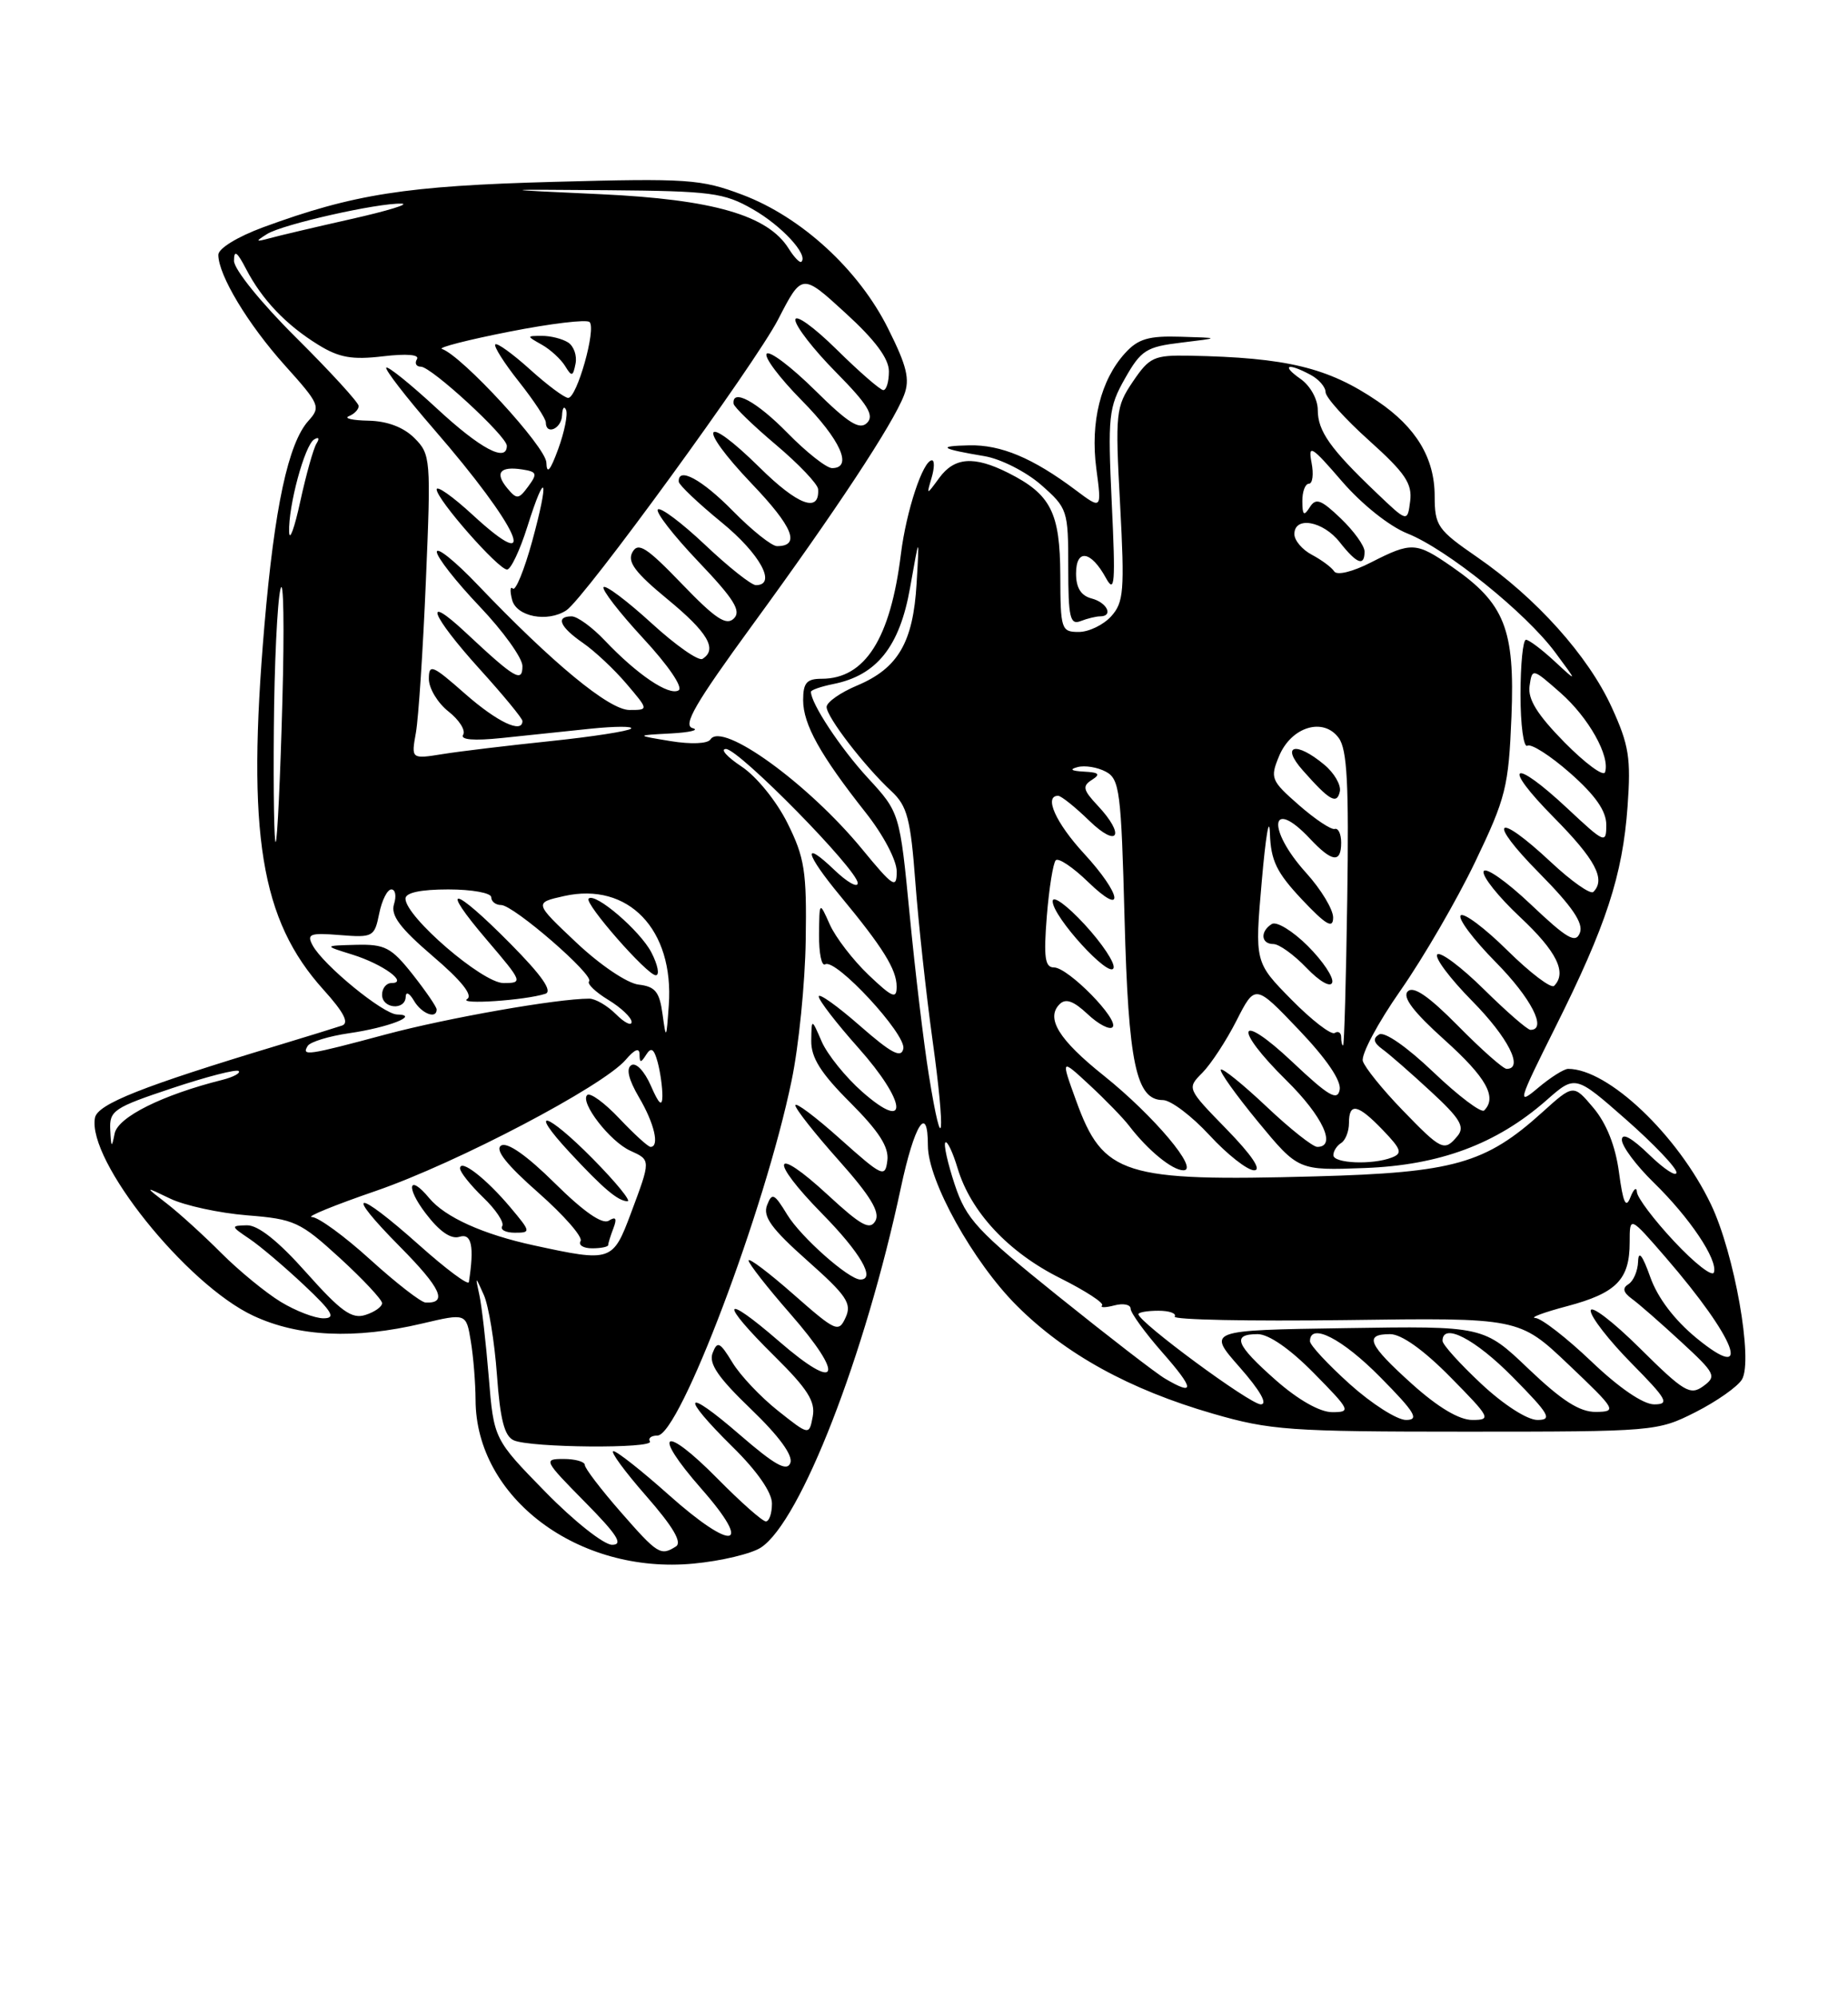 <?xml version="1.0" encoding="UTF-8" standalone="no"?>
<!DOCTYPE svg PUBLIC "-//W3C//DTD SVG 1.1//EN" "http://www.w3.org/Graphics/SVG/1.1/DTD/svg11.dtd" >
<svg xmlns="http://www.w3.org/2000/svg" xmlns:xlink="http://www.w3.org/1999/xlink" version="1.1" viewBox="0 0 237 256">
 <g >
 <path fill="currentColor"
d=" M 97.59 198.35 C 102.67 195.02 110.93 173.79 115.53 152.25 C 117.27 144.07 119.00 141.38 119.00 146.84 C 119.00 151.33 124.79 161.75 130.41 167.36 C 136.63 173.57 144.86 178.10 155.54 181.19 C 162.89 183.32 165.39 183.50 188.00 183.50 C 212.15 183.50 212.57 183.46 217.44 181.00 C 220.16 179.62 222.84 177.74 223.40 176.81 C 224.86 174.37 222.44 160.67 219.43 154.38 C 215.17 145.47 206.24 137.00 201.11 137.00 C 200.58 137.00 198.85 138.09 197.26 139.43 C 194.53 141.73 194.66 141.29 199.46 131.68 C 205.99 118.63 208.09 112.21 208.73 103.36 C 209.18 97.17 208.91 95.48 206.69 90.64 C 203.68 84.06 197.01 76.63 189.44 71.41 C 184.36 67.91 184.00 67.40 183.99 63.58 C 183.99 58.72 181.62 54.78 176.68 51.43 C 170.33 47.11 165.04 45.83 152.55 45.59 C 147.99 45.51 147.42 45.77 145.29 48.91 C 143.09 52.17 143.01 52.86 143.65 64.66 C 144.24 75.73 144.12 77.21 142.50 79.00 C 141.50 80.10 139.63 81.00 138.35 81.00 C 136.10 81.00 136.00 80.68 135.98 73.75 C 135.95 65.68 134.77 63.36 129.30 60.61 C 124.92 58.41 122.41 58.59 120.46 61.25 C 118.81 63.50 118.81 63.50 119.47 61.25 C 119.84 60.01 119.86 59.00 119.52 59.00 C 118.37 59.00 116.23 65.47 115.54 71.00 C 114.20 81.87 110.94 87.00 105.37 87.00 C 103.45 87.00 103.00 87.52 103.00 89.75 C 103.01 92.85 105.19 96.77 111.01 104.14 C 113.28 107.00 115.00 110.27 115.00 111.70 C 115.00 113.97 114.55 113.68 110.55 108.82 C 103.63 100.42 92.61 92.45 91.12 94.77 C 90.76 95.33 88.64 95.42 86.00 94.99 C 81.50 94.25 81.50 94.25 86.00 94.01 C 88.47 93.88 89.75 93.57 88.83 93.33 C 87.52 92.98 89.16 90.16 96.48 80.13 C 107.15 65.53 114.55 54.31 115.94 50.65 C 116.72 48.62 116.32 46.95 113.89 42.10 C 110.13 34.56 102.77 27.81 95.20 24.96 C 89.90 22.96 88.20 22.84 71.00 23.31 C 52.07 23.82 45.36 24.87 33.75 29.13 C 30.45 30.35 28.00 31.85 28.00 32.66 C 28.00 35.26 31.79 41.55 36.54 46.84 C 41.01 51.81 41.16 52.16 39.56 53.93 C 36.97 56.80 35.21 64.97 33.91 80.18 C 31.63 106.94 33.42 117.92 41.49 126.86 C 44.10 129.75 44.81 131.12 43.86 131.45 C 43.11 131.70 39.35 132.87 35.50 134.03 C 18.26 139.23 12.51 141.51 12.18 143.27 C 11.15 148.72 23.89 164.64 32.50 168.65 C 38.29 171.35 45.49 171.68 54.14 169.64 C 59.79 168.31 59.79 168.31 60.38 171.91 C 60.71 173.88 60.98 177.27 60.99 179.43 C 61.02 191.96 74.16 201.82 88.94 200.41 C 92.48 200.08 96.37 199.15 97.59 198.35 Z  M 141.08 79.00 C 142.83 79.00 141.99 77.23 140.00 76.71 C 138.63 76.35 138.00 75.35 138.00 73.51 C 138.00 70.29 139.91 70.57 141.83 74.08 C 142.97 76.16 143.07 74.81 142.58 64.50 C 142.06 53.30 142.17 52.23 144.28 48.50 C 146.34 44.87 147.01 44.45 151.53 43.91 C 156.50 43.31 156.50 43.31 151.42 43.16 C 147.31 43.03 145.96 43.43 144.30 45.25 C 141.16 48.69 139.81 54.10 140.60 60.07 C 141.30 65.33 141.30 65.33 137.90 62.78 C 132.46 58.71 128.37 56.99 124.30 57.08 C 120.10 57.17 120.60 57.52 126.27 58.47 C 128.35 58.82 131.60 60.47 133.52 62.15 C 136.91 65.13 137.00 65.40 137.00 72.71 C 137.00 79.14 137.23 80.13 138.58 79.61 C 139.45 79.27 140.58 79.00 141.08 79.00 Z  M 79.58 193.77 C 77.06 190.89 75.00 188.19 75.00 187.77 C 75.00 187.35 73.78 187.00 72.28 187.00 C 69.66 187.00 69.75 187.18 75.00 192.50 C 79.17 196.72 79.98 198.00 78.50 198.00 C 77.44 198.00 73.60 194.96 69.95 191.23 C 63.33 184.46 63.33 184.46 62.68 176.48 C 62.32 172.09 61.78 167.38 61.48 166.00 C 60.94 163.50 60.94 163.50 62.06 166.00 C 62.67 167.38 63.42 171.96 63.73 176.20 C 64.14 181.94 64.69 184.08 65.89 184.61 C 68.05 185.57 83.93 185.70 83.35 184.75 C 83.09 184.34 83.52 184.00 84.31 184.00 C 87.15 184.00 98.10 155.07 101.52 138.50 C 102.44 134.10 103.25 126.00 103.33 120.50 C 103.47 111.67 103.19 109.92 100.99 105.50 C 99.59 102.69 97.02 99.52 95.10 98.25 C 93.23 97.01 92.33 96.00 93.10 96.00 C 94.76 96.00 110.00 111.50 110.00 113.19 C 110.00 113.84 108.65 113.08 107.00 111.50 C 102.82 107.50 103.25 109.39 107.75 114.82 C 113.22 121.42 114.99 124.26 114.99 126.45 C 115.00 128.10 114.45 127.87 111.38 124.95 C 109.39 123.05 107.16 120.15 106.42 118.50 C 105.08 115.50 105.08 115.50 105.04 119.81 C 105.02 122.18 105.37 123.89 105.83 123.60 C 107.16 122.78 116.23 132.57 115.85 134.41 C 115.58 135.68 114.32 135.01 110.25 131.45 C 107.36 128.92 105.00 127.24 105.00 127.72 C 105.00 128.21 107.28 131.16 110.07 134.29 C 116.29 141.27 116.66 145.28 110.60 139.96 C 108.46 138.08 106.12 135.18 105.39 133.52 C 104.08 130.50 104.08 130.50 104.04 133.39 C 104.01 135.56 105.26 137.55 109.05 141.33 C 112.73 145.02 114.02 147.02 113.80 148.75 C 113.52 150.98 113.18 150.83 107.75 145.98 C 104.59 143.15 102.00 141.21 102.00 141.67 C 102.01 142.13 104.51 145.30 107.57 148.73 C 111.63 153.28 112.89 155.37 112.27 156.48 C 111.57 157.72 110.45 157.11 106.17 153.16 C 99.08 146.61 98.52 148.53 105.46 155.59 C 110.34 160.55 112.34 164.00 110.34 164.00 C 108.85 164.00 102.70 158.55 100.96 155.69 C 99.29 152.95 99.01 152.82 98.37 154.48 C 97.81 155.94 98.95 157.50 103.53 161.57 C 108.58 166.05 109.27 167.07 108.45 168.86 C 107.55 170.84 107.21 170.69 101.75 165.89 C 98.59 163.11 96.00 161.16 96.00 161.56 C 96.00 161.95 98.41 165.03 101.35 168.39 C 108.45 176.51 107.61 178.59 99.91 171.92 C 92.54 165.54 92.18 166.77 99.35 173.85 C 103.57 178.02 104.60 179.64 104.23 181.56 C 103.77 183.99 103.77 183.99 99.76 180.81 C 97.55 179.06 94.92 176.28 93.92 174.62 C 92.32 172.00 92.00 171.84 91.39 173.42 C 90.87 174.78 92.10 176.57 96.32 180.62 C 99.92 184.08 101.72 186.55 101.36 187.51 C 100.92 188.65 99.38 187.79 94.89 183.91 C 87.70 177.68 87.12 178.72 94.00 185.50 C 97.11 188.56 99.00 191.29 99.00 192.71 C 99.00 193.97 98.65 195.00 98.22 195.00 C 97.78 195.00 95.01 192.55 92.05 189.55 C 85.06 182.47 83.47 183.44 89.95 190.82 C 96.69 198.48 94.02 198.96 85.74 191.58 C 82.31 188.52 79.13 186.01 78.67 186.00 C 78.21 186.00 80.10 188.58 82.86 191.73 C 86.30 195.66 87.51 197.69 86.69 198.21 C 84.73 199.46 84.34 199.22 79.58 193.77 Z  M 173.11 177.41 C 170.30 174.88 168.00 172.41 168.00 171.91 C 168.00 169.46 172.12 171.56 177.00 176.50 C 181.49 181.04 182.06 182.00 180.32 182.00 C 179.16 182.00 175.92 179.93 173.11 177.41 Z  M 181.11 177.41 C 175.46 172.33 174.88 171.00 178.28 171.00 C 179.73 171.00 182.57 173.02 186.00 176.50 C 191.14 181.71 191.29 182.00 188.82 182.00 C 187.13 182.00 184.42 180.38 181.11 177.41 Z  M 189.96 177.36 C 187.23 174.81 185.00 172.34 185.00 171.86 C 185.00 169.46 189.16 171.60 194.00 176.50 C 198.71 181.27 199.13 182.00 197.17 182.00 C 195.87 182.00 192.83 180.05 189.96 177.36 Z  M 163.64 176.92 C 158.46 172.35 157.92 171.00 161.29 171.00 C 162.71 171.00 165.44 172.89 168.50 176.00 C 173.19 180.76 173.30 181.00 170.85 181.00 C 169.27 181.00 166.50 179.43 163.64 176.92 Z  M 196.06 175.48 C 190.27 169.95 190.27 169.95 172.54 170.23 C 154.80 170.50 154.80 170.50 158.99 175.25 C 161.61 178.23 162.62 180.00 161.69 180.00 C 160.32 180.00 146.00 169.45 146.00 168.44 C 146.00 168.20 147.15 168.00 148.56 168.00 C 149.97 168.00 150.91 168.34 150.65 168.75 C 150.40 169.16 160.23 169.36 172.51 169.20 C 194.83 168.89 194.83 168.89 201.17 174.91 C 207.27 180.71 207.40 180.93 204.68 180.97 C 202.59 180.99 200.34 179.55 196.06 175.48 Z  M 204.09 174.50 C 200.91 171.47 197.68 168.97 196.91 168.93 C 196.13 168.90 197.97 168.21 201.00 167.41 C 207.31 165.73 209.00 164.00 209.00 159.23 C 209.00 155.84 209.00 155.84 213.62 161.17 C 222.66 171.62 224.92 177.53 217.56 171.50 C 214.73 169.17 212.58 166.34 211.64 163.68 C 210.64 160.87 210.13 160.22 210.08 161.69 C 210.04 162.90 209.48 164.20 208.85 164.59 C 208.03 165.10 208.16 165.64 209.28 166.47 C 210.16 167.10 212.99 169.58 215.58 171.97 C 220.01 176.05 220.18 176.40 218.44 177.67 C 216.76 178.89 215.96 178.41 210.29 172.79 C 206.83 169.36 204.00 167.21 204.00 168.00 C 204.00 168.79 206.35 171.81 209.22 174.72 C 213.81 179.37 214.16 180.00 212.14 180.00 C 210.73 180.00 207.64 177.89 204.09 174.50 Z  M 149.43 176.71 C 148.29 176.05 142.13 171.29 135.73 166.15 C 125.27 157.74 123.93 156.29 122.44 151.83 C 121.54 149.10 120.99 146.67 121.24 146.43 C 121.48 146.19 122.19 147.68 122.81 149.74 C 124.50 155.35 129.31 160.50 135.96 163.82 C 139.22 165.45 141.64 167.03 141.34 167.32 C 141.05 167.62 141.75 167.62 142.90 167.32 C 144.06 167.01 145.00 167.21 145.00 167.74 C 145.00 168.28 146.84 170.81 149.08 173.36 C 153.18 178.02 153.28 178.98 149.43 176.71 Z  M 36.00 166.86 C 34.08 165.69 30.65 162.88 28.39 160.62 C 26.13 158.35 22.98 155.49 21.39 154.26 C 18.50 152.03 18.50 152.03 21.85 153.64 C 23.69 154.52 28.11 155.48 31.68 155.77 C 37.75 156.25 38.49 156.59 43.58 161.24 C 46.56 163.97 49.00 166.58 49.00 167.03 C 49.00 167.49 48.04 168.17 46.86 168.54 C 45.12 169.10 43.72 168.09 39.28 163.11 C 35.69 159.07 33.10 157.02 31.67 157.05 C 29.57 157.10 29.58 157.16 32.00 158.79 C 33.38 159.72 36.52 162.39 39.00 164.72 C 42.63 168.14 43.11 168.96 41.50 168.97 C 40.40 168.98 37.92 168.03 36.00 166.86 Z  M 47.50 161.46 C 44.20 158.46 40.83 156.00 40.00 155.99 C 39.17 155.99 42.88 154.47 48.24 152.63 C 58.63 149.04 77.35 139.22 80.25 135.83 C 81.40 134.48 82.01 134.25 82.02 135.14 C 82.03 136.27 82.18 136.27 82.88 135.17 C 83.51 134.17 83.88 134.42 84.35 136.17 C 84.69 137.45 84.96 139.40 84.95 140.50 C 84.93 141.91 84.50 141.53 83.48 139.18 C 82.66 137.30 81.57 136.15 80.97 136.52 C 80.27 136.95 80.61 138.36 81.95 140.65 C 83.92 143.98 84.62 147.00 83.43 147.00 C 83.12 147.00 81.32 145.36 79.42 143.35 C 77.52 141.34 75.67 139.99 75.30 140.36 C 74.36 141.31 78.23 146.31 80.83 147.49 C 83.48 148.69 83.48 148.64 80.93 155.46 C 78.59 161.71 78.41 161.78 68.50 159.63 C 61.97 158.22 57.09 156.02 55.05 153.57 C 52.41 150.38 51.99 152.12 54.59 155.52 C 56.36 157.85 57.84 158.87 58.93 158.52 C 60.49 158.03 60.84 159.75 60.13 164.33 C 60.06 164.79 57.19 162.65 53.75 159.58 C 45.55 152.27 43.99 152.42 51.31 159.81 C 56.57 165.12 57.46 167.08 54.58 166.95 C 53.99 166.93 50.80 164.45 47.50 161.46 Z  M 78.00 159.58 C 78.00 159.35 78.30 158.38 78.67 157.42 C 79.15 156.16 78.98 155.89 78.07 156.46 C 77.24 156.97 74.85 155.31 71.15 151.65 C 67.56 148.10 65.05 146.34 64.27 146.83 C 63.43 147.35 64.95 149.27 69.04 152.87 C 72.33 155.77 74.77 158.56 74.46 159.07 C 74.14 159.58 74.81 160.00 75.94 160.00 C 77.07 160.00 78.00 159.81 78.00 159.58 Z  M 65.45 154.75 C 62.34 151.05 59.00 148.46 59.00 149.76 C 59.00 150.23 60.33 151.90 61.96 153.47 C 63.59 155.03 64.69 156.69 64.41 157.15 C 64.12 157.62 64.85 158.00 66.03 158.00 C 68.11 158.00 68.09 157.89 65.45 154.75 Z  M 76.02 148.52 C 70.07 142.50 67.59 141.82 73.07 147.72 C 77.37 152.35 79.24 153.93 80.47 153.97 C 81.00 153.99 79.00 151.54 76.02 148.52 Z  M 214.72 159.13 C 212.12 156.36 209.97 153.50 209.93 152.79 C 209.89 152.08 209.51 152.39 209.09 153.47 C 208.51 154.96 208.15 154.16 207.63 150.27 C 207.18 146.89 206.04 144.02 204.37 142.02 C 201.79 138.96 201.79 138.96 197.81 142.55 C 190.51 149.15 186.46 150.30 168.70 150.78 C 144.03 151.45 141.48 150.65 138.01 141.08 C 136.04 135.65 136.04 135.65 139.74 139.08 C 141.77 140.96 144.05 143.31 144.80 144.29 C 147.21 147.44 150.34 150.00 151.77 150.00 C 153.87 150.00 147.97 143.00 141.56 137.87 C 135.79 133.27 134.09 130.51 135.89 128.71 C 136.67 127.93 137.68 128.29 139.48 129.98 C 140.86 131.28 142.30 132.03 142.68 131.66 C 143.60 130.74 136.99 124.00 135.17 124.00 C 134.01 124.00 133.83 122.73 134.25 117.44 C 134.54 113.84 135.06 110.61 135.40 110.26 C 135.75 109.92 137.60 111.16 139.51 113.01 C 144.33 117.68 143.91 114.71 139.00 109.38 C 135.40 105.47 133.84 102.00 135.70 102.00 C 136.09 102.00 137.89 103.44 139.70 105.20 C 143.40 108.78 144.35 107.06 140.78 103.26 C 138.89 101.25 138.78 100.75 140.03 99.96 C 141.18 99.23 140.95 99.00 139.00 98.90 C 137.38 98.81 137.10 98.61 138.20 98.32 C 139.13 98.07 140.76 98.34 141.82 98.91 C 143.59 99.85 143.79 101.45 144.22 117.72 C 144.71 136.32 145.70 141.00 149.14 141.00 C 150.14 141.00 152.83 143.03 155.11 145.50 C 157.39 147.97 159.97 150.00 160.84 150.00 C 161.85 150.00 160.55 148.07 157.32 144.75 C 152.21 139.51 152.21 139.50 154.20 137.50 C 155.29 136.40 157.27 133.39 158.58 130.81 C 160.97 126.12 160.97 126.12 166.57 131.99 C 170.12 135.71 172.04 138.53 171.81 139.68 C 171.52 141.16 170.38 140.49 165.73 136.10 C 158.70 129.48 158.04 131.65 165.00 138.50 C 169.63 143.06 171.46 147.00 168.94 147.00 C 168.36 147.00 165.43 144.68 162.43 141.84 C 159.43 139.01 156.79 136.87 156.57 137.10 C 156.35 137.32 158.49 140.32 161.33 143.77 C 166.50 150.03 166.50 150.03 175.00 149.71 C 184.64 149.35 191.92 146.64 198.31 141.04 C 202.02 137.77 202.02 137.77 208.51 143.47 C 212.08 146.61 215.00 149.67 215.00 150.28 C 215.00 150.89 213.43 149.87 211.50 148.00 C 209.24 145.81 208.00 145.14 208.00 146.10 C 208.00 146.92 209.83 149.37 212.06 151.55 C 216.69 156.05 220.34 161.49 219.80 163.09 C 219.60 163.69 217.32 161.91 214.72 159.13 Z  M 139.10 118.49 C 136.83 116.03 135.00 114.70 135.00 115.52 C 135.00 117.50 142.33 125.52 142.81 124.07 C 143.02 123.44 141.35 120.93 139.10 118.49 Z  M 171.00 148.06 C 171.00 147.54 171.45 146.84 172.00 146.50 C 172.55 146.16 173.00 145.01 173.00 143.94 C 173.00 141.26 174.15 141.51 177.37 144.87 C 179.73 147.33 179.89 147.83 178.48 148.37 C 175.98 149.33 171.00 149.12 171.00 148.06 Z  M 14.14 144.83 C 14.01 142.35 14.58 141.97 22.06 139.48 C 26.50 138.00 30.34 137.01 30.61 137.28 C 30.88 137.54 29.93 138.05 28.51 138.41 C 20.81 140.34 15.11 143.18 14.70 145.30 C 14.33 147.18 14.25 147.12 14.14 144.83 Z  M 179.83 142.25 C 177.30 139.64 175.03 136.82 174.78 136.00 C 174.53 135.18 176.71 131.09 179.63 126.92 C 182.54 122.75 186.85 115.34 189.19 110.46 C 193.13 102.25 193.47 100.86 193.84 91.85 C 194.29 80.63 192.98 77.33 186.20 72.64 C 181.61 69.46 181.04 69.43 175.82 72.09 C 173.48 73.29 171.47 73.78 171.11 73.24 C 170.78 72.72 169.49 71.77 168.25 71.11 C 167.01 70.46 166.00 69.27 166.00 68.46 C 166.00 66.12 169.68 66.77 171.82 69.50 C 174.01 72.28 175.00 72.65 175.00 70.69 C 175.00 69.96 173.63 68.06 171.95 66.45 C 169.41 64.02 168.75 63.78 167.97 65.02 C 167.22 66.20 167.03 66.04 167.02 64.25 C 167.01 63.01 167.39 62.00 167.86 62.00 C 168.34 62.00 168.49 60.78 168.20 59.29 C 167.74 56.89 168.20 57.16 172.09 61.68 C 174.66 64.65 178.17 67.45 180.50 68.38 C 185.55 70.39 195.67 78.53 199.45 83.62 C 202.33 87.50 202.33 87.50 199.36 84.75 C 197.73 83.24 196.08 82.00 195.70 82.00 C 195.31 82.00 195.00 85.18 195.00 89.06 C 195.00 92.94 195.40 95.87 195.88 95.58 C 196.36 95.28 198.84 96.86 201.38 99.10 C 204.60 101.94 206.00 103.94 206.00 105.72 C 206.00 108.18 205.81 108.10 201.04 103.64 C 193.92 96.98 192.48 97.91 199.28 104.78 C 204.60 110.16 205.96 112.71 204.34 114.32 C 203.98 114.68 201.53 112.96 198.89 110.49 C 191.80 103.86 190.60 105.03 197.42 111.92 C 201.62 116.17 203.09 118.32 202.62 119.55 C 202.08 120.97 201.00 120.35 196.31 115.91 C 193.19 112.96 190.48 111.06 190.27 111.69 C 190.06 112.31 192.17 114.95 194.95 117.55 C 199.64 121.94 200.99 124.67 199.31 126.36 C 198.93 126.74 196.24 124.70 193.33 121.83 C 190.43 118.96 187.73 116.94 187.33 117.33 C 186.94 117.73 188.95 120.41 191.81 123.31 C 196.36 127.91 198.46 132.00 196.28 132.00 C 195.89 132.00 193.20 129.66 190.31 126.81 C 187.41 123.95 184.73 121.94 184.33 122.33 C 183.94 122.73 185.95 125.41 188.81 128.31 C 193.41 132.97 195.46 137.00 193.22 137.00 C 192.78 137.00 189.99 134.53 187.01 131.51 C 183.23 127.68 181.27 126.33 180.54 127.07 C 179.82 127.80 181.26 129.70 185.28 133.31 C 190.61 138.10 192.03 140.64 190.34 142.33 C 189.97 142.69 187.05 140.49 183.84 137.43 C 180.40 134.15 177.54 132.17 176.86 132.59 C 176.03 133.10 176.15 133.64 177.28 134.47 C 178.16 135.10 180.95 137.54 183.49 139.89 C 187.24 143.34 187.89 144.42 186.94 145.58 C 185.23 147.64 184.89 147.48 179.83 142.25 Z  M 119.12 137.78 C 118.47 133.77 117.37 124.57 116.67 117.32 C 115.39 104.15 115.39 104.15 111.28 99.69 C 107.79 95.90 104.00 90.17 104.00 88.67 C 104.00 88.44 105.30 87.99 106.89 87.67 C 112.44 86.56 115.38 82.88 116.71 75.35 C 117.92 68.50 117.92 68.50 117.55 74.79 C 117.11 82.35 115.17 85.66 109.91 87.87 C 107.77 88.77 106.02 90.00 106.01 90.61 C 106.00 91.89 110.87 98.22 114.34 101.43 C 116.35 103.31 116.78 104.94 117.39 113.06 C 117.78 118.25 118.77 127.39 119.60 133.36 C 121.30 145.57 120.92 149.01 119.12 137.78 Z  M 39.46 134.06 C 39.78 133.54 42.17 132.81 44.77 132.43 C 49.79 131.71 53.94 130.09 50.93 130.03 C 49.15 130.00 41.44 123.69 40.09 121.16 C 39.31 119.71 39.75 119.54 43.60 119.85 C 47.83 120.19 48.03 120.08 48.63 117.10 C 48.97 115.40 49.67 114.00 50.19 114.00 C 50.71 114.00 50.86 114.85 50.53 115.89 C 50.08 117.33 51.30 118.95 55.51 122.56 C 59.16 125.67 60.69 127.58 59.91 128.05 C 58.71 128.80 67.32 128.22 69.93 127.38 C 70.91 127.07 69.52 125.06 65.46 120.96 C 58.06 113.48 56.22 113.20 62.46 120.50 C 67.04 125.87 67.09 126.00 64.57 126.00 C 61.88 126.00 52.00 117.50 52.00 115.18 C 52.00 114.42 53.93 114.00 57.50 114.00 C 60.52 114.00 63.00 114.45 63.00 115.00 C 63.00 115.55 63.57 116.00 64.27 116.00 C 65.86 116.00 76.29 125.04 75.55 125.78 C 75.25 126.08 76.36 127.15 78.00 128.15 C 79.65 129.15 81.00 130.43 81.00 130.99 C 81.00 131.54 80.10 131.10 79.00 130.00 C 77.90 128.90 76.36 128.00 75.57 128.00 C 71.44 128.00 57.40 130.47 49.50 132.58 C 39.43 135.28 38.64 135.40 39.46 134.06 Z  M 56.00 129.39 C 56.00 129.06 54.61 127.04 52.92 124.89 C 50.18 121.43 49.37 121.01 45.67 121.10 C 41.50 121.21 41.50 121.21 45.21 122.36 C 49.11 123.58 52.44 126.00 50.20 126.00 C 49.54 126.00 49.00 126.67 49.00 127.50 C 49.00 129.30 51.99 129.55 52.03 127.75 C 52.05 127.06 52.51 127.28 53.08 128.25 C 54.05 129.92 56.00 130.68 56.00 129.39 Z  M 172.00 132.94 C 172.00 132.36 171.63 132.11 171.17 132.40 C 170.71 132.68 168.22 130.76 165.63 128.13 C 160.91 123.34 160.91 123.34 161.82 112.92 C 162.32 107.19 162.78 104.43 162.86 106.79 C 162.98 110.32 163.71 111.82 166.97 115.29 C 170.06 118.56 170.96 119.08 170.97 117.62 C 170.99 116.59 169.43 114.00 167.50 111.87 C 162.42 106.25 162.90 102.07 168.00 107.50 C 170.84 110.52 172.00 110.67 172.00 108.00 C 172.00 106.90 171.63 106.11 171.18 106.25 C 170.73 106.39 168.66 105.01 166.58 103.19 C 163.00 100.06 162.87 99.73 164.03 96.93 C 165.59 93.15 169.72 91.89 171.69 94.59 C 172.77 96.06 173.00 100.53 172.78 115.23 C 172.63 125.55 172.39 134.00 172.25 134.00 C 172.11 134.00 172.00 133.52 172.00 132.94 Z  M 167.73 121.26 C 165.80 119.33 163.72 118.06 163.11 118.43 C 161.58 119.38 161.71 121.00 163.31 121.00 C 164.04 121.00 165.94 122.37 167.55 124.05 C 169.23 125.80 170.63 126.60 170.85 125.94 C 171.07 125.30 169.66 123.19 167.73 121.26 Z  M 169.83 98.01 C 166.18 94.97 164.20 95.49 167.08 98.74 C 170.51 102.62 171.45 103.16 171.83 101.45 C 172.01 100.62 171.11 99.07 169.83 98.01 Z  M 84.97 130.00 C 84.58 127.12 84.04 126.45 81.90 126.20 C 80.43 126.03 76.95 123.68 73.90 120.80 C 68.50 115.71 68.50 115.71 72.34 114.85 C 80.58 113.01 86.46 119.14 85.77 128.84 C 85.46 133.24 85.42 133.30 84.97 130.00 Z  M 83.54 122.08 C 82.10 119.30 76.32 114.34 75.49 115.18 C 74.90 115.76 83.00 125.00 84.10 125.00 C 84.62 125.00 84.37 123.69 83.54 122.08 Z  M 35.12 93.42 C 35.18 85.21 35.56 77.15 35.97 75.50 C 36.37 73.85 36.48 80.38 36.21 90.00 C 35.95 99.62 35.57 107.69 35.36 107.92 C 35.16 108.15 35.05 101.62 35.12 93.42 Z  M 200.65 95.16 C 197.15 91.60 195.92 89.62 196.16 87.93 C 196.50 85.62 196.52 85.63 200.13 88.80 C 203.74 91.98 206.52 96.93 205.84 98.98 C 205.64 99.57 203.31 97.85 200.65 95.16 Z  M 53.34 93.90 C 53.67 92.03 54.25 83.25 54.62 74.40 C 55.28 58.80 55.23 58.23 53.15 56.15 C 51.76 54.76 49.67 53.97 47.25 53.92 C 45.19 53.88 44.06 53.62 44.75 53.34 C 45.44 53.06 46.00 52.48 46.00 52.04 C 46.00 51.61 42.40 47.67 38.00 43.30 C 33.49 38.83 30.00 34.51 30.01 33.43 C 30.01 31.98 30.40 32.24 31.57 34.50 C 33.61 38.42 36.68 41.64 40.81 44.19 C 43.48 45.84 45.15 46.14 49.11 45.67 C 52.16 45.31 53.84 45.45 53.47 46.04 C 53.15 46.57 53.38 47.00 53.98 47.00 C 55.31 47.00 65.00 55.91 65.00 57.14 C 65.00 59.33 61.60 57.52 56.03 52.36 C 52.68 49.26 49.76 46.91 49.54 47.12 C 49.32 47.34 52.07 50.89 55.64 55.01 C 66.57 67.60 69.56 74.24 60.58 65.96 C 58.06 63.64 56.00 62.19 56.00 62.73 C 56.00 64.01 63.91 73.00 65.03 73.00 C 65.51 73.00 66.68 70.53 67.63 67.51 C 70.02 59.91 70.47 61.28 68.24 69.41 C 67.23 73.07 66.12 75.79 65.77 75.44 C 65.42 75.09 65.38 75.75 65.68 76.90 C 66.25 79.04 70.21 79.81 72.63 78.23 C 74.93 76.74 96.86 46.63 99.80 40.93 C 102.85 35.01 102.85 35.01 108.42 40.11 C 112.23 43.58 114.00 45.96 114.00 47.60 C 114.00 48.92 113.68 50.00 113.28 50.00 C 112.89 50.00 110.19 47.65 107.28 44.78 C 104.38 41.92 102.00 40.21 102.00 41.00 C 102.00 41.79 104.34 44.81 107.21 47.71 C 111.30 51.85 112.15 53.25 111.20 54.20 C 110.25 55.15 108.81 54.26 104.52 50.02 C 101.51 47.05 98.73 44.94 98.33 45.33 C 97.94 45.73 99.95 48.41 102.81 51.31 C 107.80 56.36 109.43 60.00 106.71 60.00 C 106.00 60.00 103.43 57.98 101.00 55.50 C 97.03 51.45 93.86 49.74 94.08 51.75 C 94.13 52.16 96.56 54.52 99.50 57.00 C 102.44 59.48 104.87 62.04 104.92 62.69 C 105.13 65.80 102.33 64.77 97.43 59.93 C 90.12 52.72 89.25 54.48 96.40 61.99 C 101.71 67.54 102.70 70.00 99.65 70.00 C 98.97 70.00 96.43 67.97 94.00 65.50 C 90.01 61.44 86.92 59.77 87.05 61.75 C 87.08 62.16 89.55 64.51 92.55 66.96 C 97.48 70.99 99.67 75.00 96.94 75.00 C 96.36 75.00 93.43 72.68 90.43 69.84 C 87.43 67.01 84.70 64.96 84.37 65.30 C 84.04 65.63 86.37 68.63 89.56 71.98 C 94.14 76.78 95.09 78.31 94.12 79.27 C 93.15 80.24 91.75 79.31 87.45 74.84 C 82.93 70.15 81.85 69.45 81.11 70.77 C 80.42 72.01 81.43 73.37 85.61 76.81 C 90.78 81.06 92.05 83.23 90.09 84.45 C 89.58 84.76 86.64 82.70 83.55 79.87 C 80.46 77.05 77.70 74.97 77.41 75.25 C 77.13 75.54 79.41 78.49 82.48 81.81 C 85.70 85.28 87.63 88.11 87.03 88.48 C 85.81 89.23 81.73 86.48 77.56 82.09 C 75.95 80.39 74.04 79.00 73.31 79.00 C 71.22 79.00 71.79 80.35 74.75 82.40 C 76.26 83.44 78.78 85.80 80.35 87.65 C 83.20 91.00 83.20 91.00 80.72 91.00 C 78.12 91.00 70.86 85.01 61.27 74.97 C 58.40 71.96 56.03 70.05 56.02 70.73 C 56.01 71.40 58.48 74.55 61.50 77.72 C 64.53 80.90 67.00 84.34 67.00 85.37 C 67.00 87.55 66.05 86.99 59.75 81.10 C 54.11 75.83 55.24 78.82 61.50 85.74 C 64.53 89.08 67.00 92.08 67.00 92.41 C 67.00 94.08 63.77 92.55 59.64 88.92 C 55.44 85.22 55.00 85.04 55.00 87.02 C 55.00 88.23 56.13 90.10 57.51 91.19 C 58.89 92.27 59.74 93.61 59.40 94.17 C 58.99 94.82 60.74 94.97 64.39 94.59 C 67.47 94.26 72.59 93.73 75.75 93.40 C 78.91 93.08 81.24 93.07 80.93 93.39 C 80.61 93.71 75.97 94.43 70.60 94.99 C 65.23 95.55 59.02 96.29 56.79 96.65 C 52.73 97.30 52.73 97.30 53.34 93.90 Z  M 37.08 68.19 C 36.96 64.87 39.07 57.08 40.28 56.33 C 40.88 55.96 41.01 56.18 40.59 56.85 C 40.19 57.49 39.26 60.83 38.51 64.26 C 37.77 67.69 37.12 69.46 37.08 68.19 Z  M 176.50 63.14 C 170.61 57.53 169.00 55.26 169.00 52.55 C 169.00 51.17 168.04 49.44 166.78 48.56 C 164.27 46.80 165.12 46.46 168.07 48.04 C 169.13 48.60 170.00 49.61 170.00 50.26 C 170.00 50.92 172.52 53.72 175.60 56.48 C 180.21 60.62 181.13 61.98 180.85 64.23 C 180.50 66.96 180.50 66.96 176.50 63.14 Z  M 65.05 62.57 C 63.42 60.60 64.12 59.73 66.97 60.17 C 68.86 60.46 68.95 60.71 67.75 62.34 C 66.51 64.02 66.28 64.04 65.05 62.57 Z  M 70.07 59.29 C 70.01 57.28 59.23 45.58 56.67 44.72 C 56.14 44.55 60.03 43.55 65.33 42.51 C 70.62 41.47 75.25 40.91 75.61 41.28 C 76.49 42.15 73.99 51.00 72.87 51.00 C 72.40 51.00 70.19 49.36 67.98 47.36 C 65.76 45.36 63.76 43.91 63.52 44.14 C 63.29 44.37 64.65 46.53 66.55 48.92 C 68.45 51.32 70.00 53.67 70.00 54.14 C 70.00 55.82 72.00 54.97 72.08 53.25 C 72.12 52.29 72.35 51.97 72.60 52.55 C 72.84 53.13 72.38 55.38 71.59 57.55 C 70.56 60.36 70.12 60.86 70.07 59.29 Z  M 72.85 43.89 C 72.11 43.42 70.60 43.04 69.50 43.05 C 67.50 43.06 67.50 43.06 69.50 44.19 C 70.60 44.81 71.93 46.04 72.47 46.91 C 73.32 48.31 73.48 48.28 73.81 46.62 C 74.02 45.59 73.59 44.36 72.85 43.89 Z  M 101.15 31.87 C 98.48 27.59 91.47 25.56 77.00 24.89 C 63.50 24.27 63.50 24.27 78.00 24.38 C 91.23 24.49 92.86 24.70 96.56 26.83 C 100.24 28.93 103.68 32.65 102.78 33.55 C 102.59 33.75 101.85 32.99 101.15 31.87 Z  M 34.26 29.99 C 36.24 28.75 48.44 26.00 51.50 26.10 C 52.60 26.14 49.72 27.02 45.11 28.06 C 40.49 29.10 35.76 30.21 34.61 30.53 C 32.74 31.03 32.70 30.97 34.26 29.99 Z "/>
</g>
</svg>